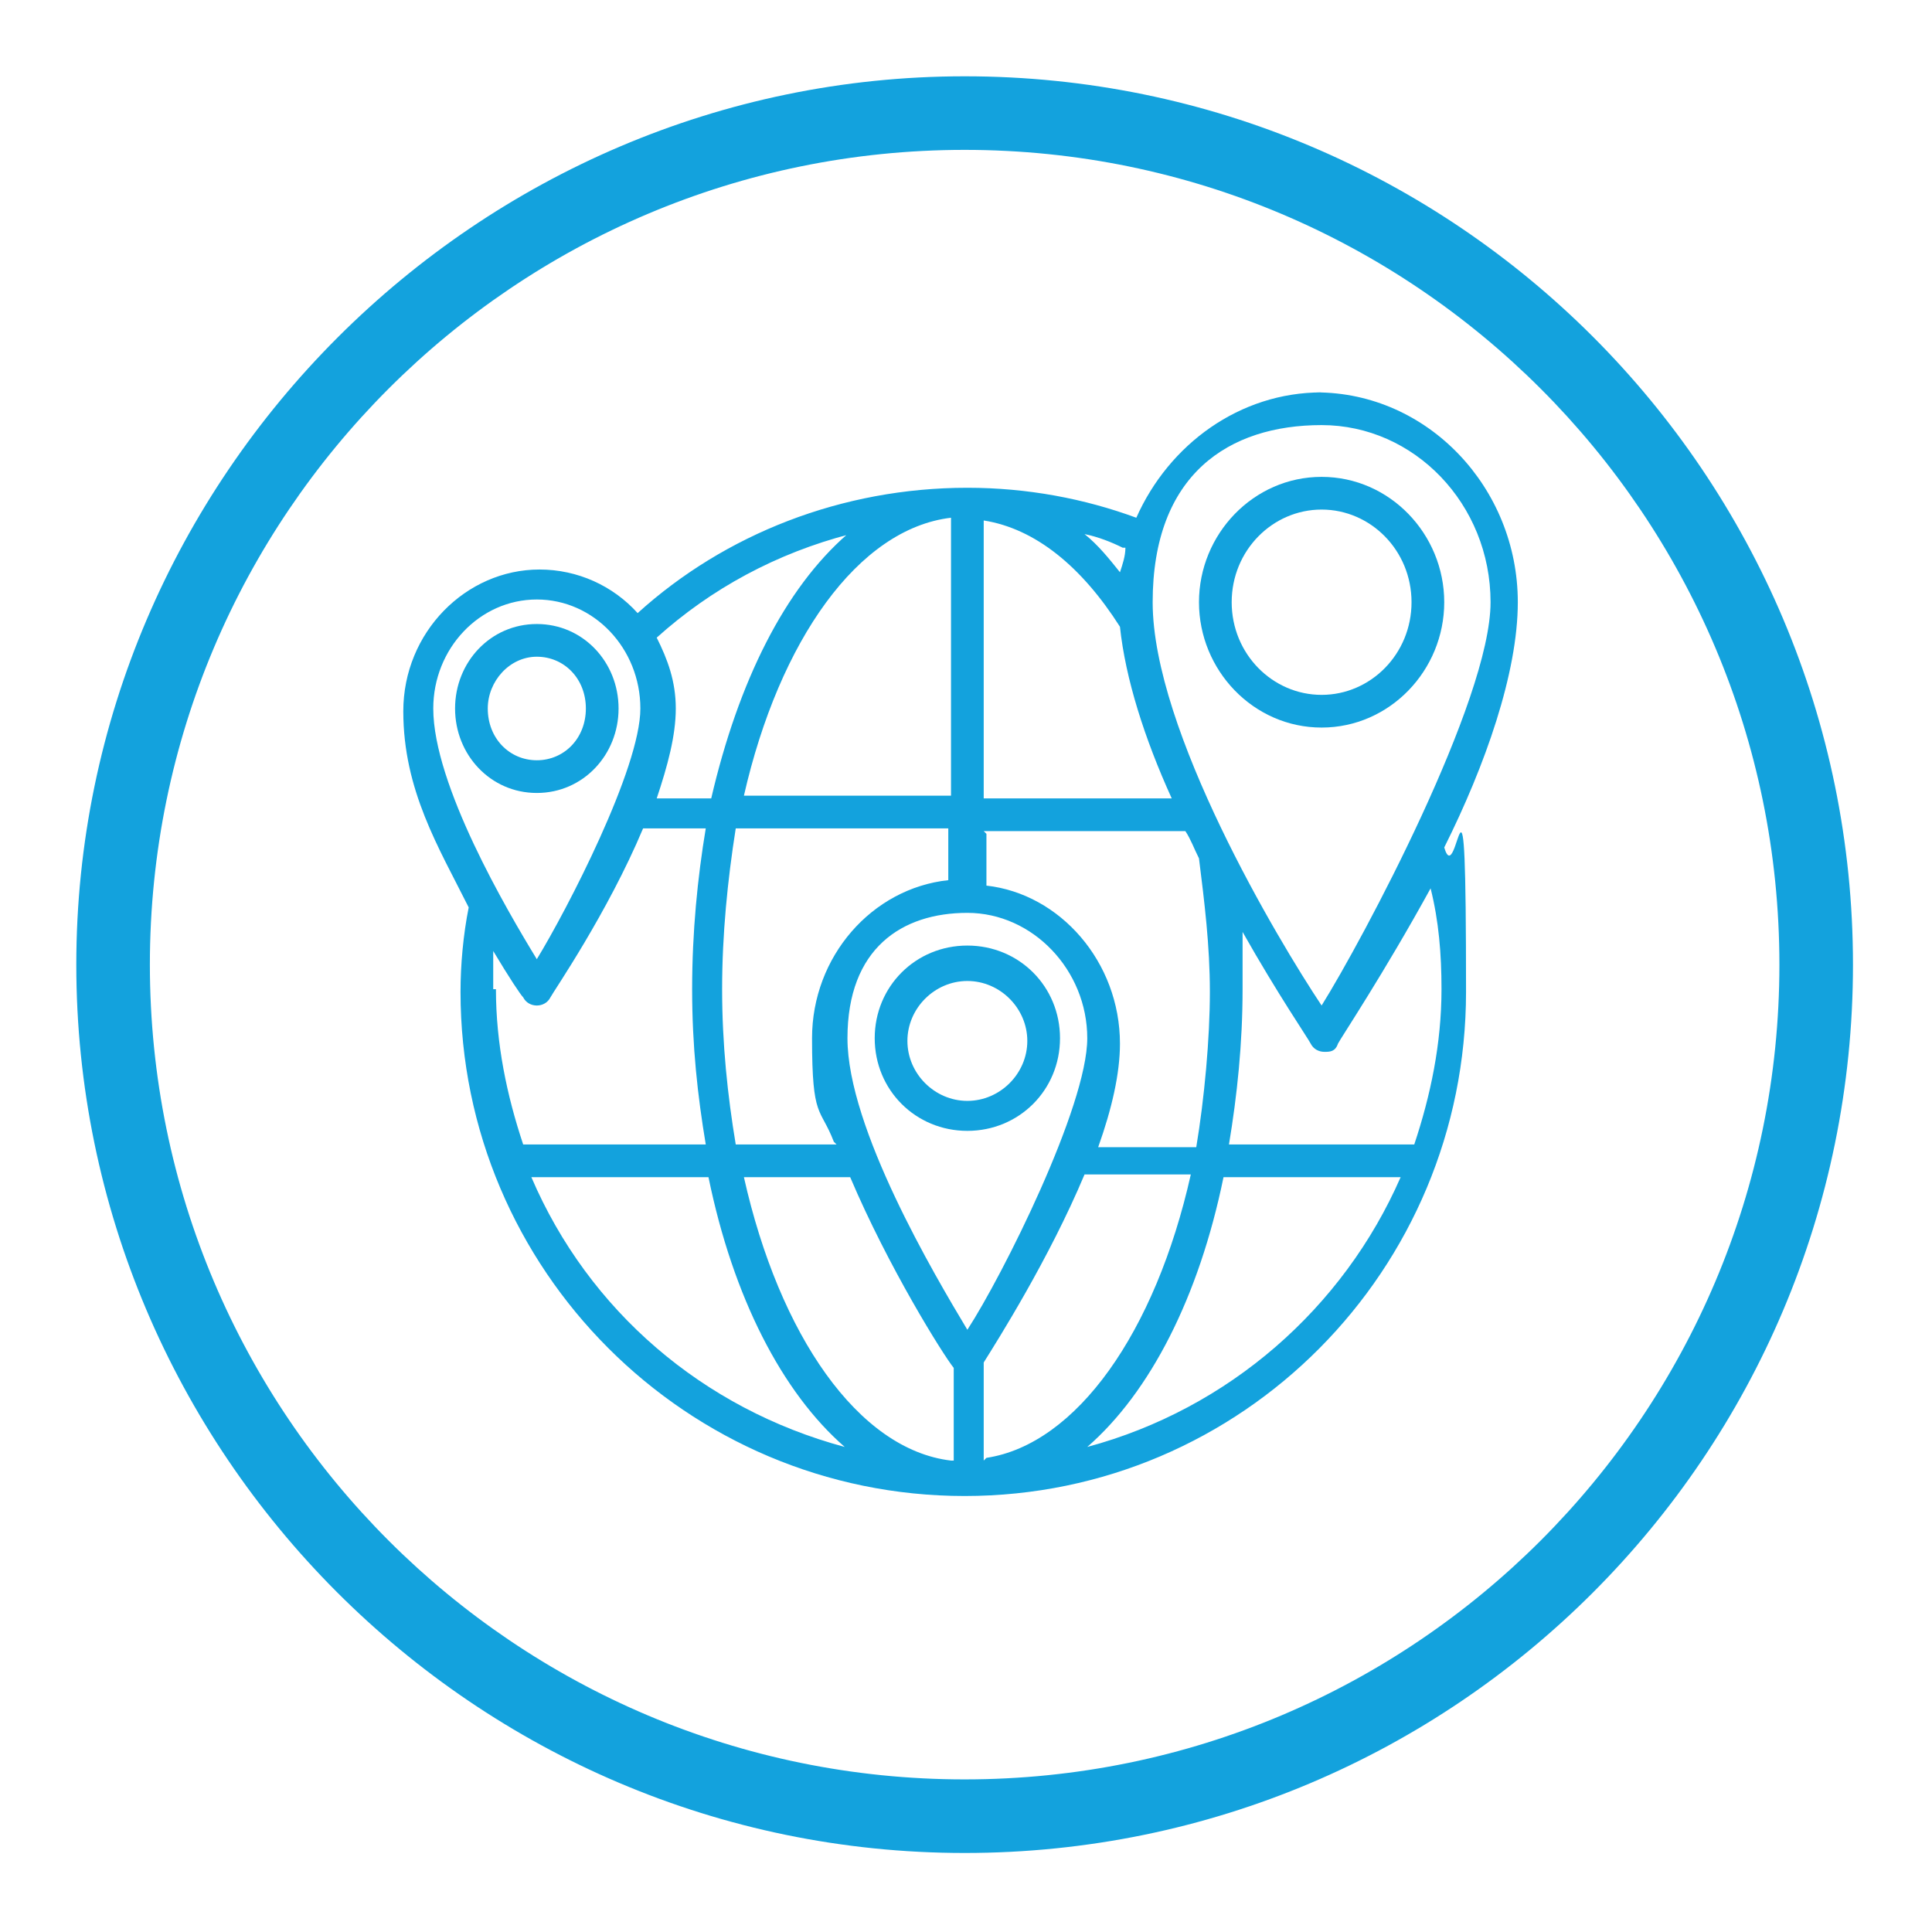 <?xml version="1.0" encoding="UTF-8"?>
<svg id="Layer_1" xmlns="http://www.w3.org/2000/svg" version="1.1" viewBox="0 0 70.9 70.9">
  <!-- Generator: Adobe Illustrator 29.0.0, SVG Export Plug-In . SVG Version: 2.1.0 Build 186)  -->
  <defs>
    <style>
      .st0 {
        fill: #13a2dd;
      }
    </style>
  </defs>
  <path class="st0" d="M35.4,2.8C17.5,2.8,2.8,17.5,2.8,35.4s14.6,32.6,32.6,32.6,32.6-14.6,32.6-32.6S53.4,2.8,35.4,2.8ZM35.4,65.3c-16.5,0-29.9-13.4-29.9-29.9S18.9,5.5,35.4,5.5s29.9,13.4,29.9,29.9-13.4,29.9-29.9,29.9Z"/>
  <path class="st0" d="M48.5,14.4c-3,0-5.6,1.9-6.8,4.6-1.9-.7-4-1.1-6.2-1.1,0,0,0,0,0,0s0,0,0,0,0,0,0,0c-4.6,0-8.9,1.7-12.1,4.6-.9-1-2.2-1.6-3.6-1.6-2.7,0-5,2.3-5,5.2s1.3,5,2.4,7.2c-.2,1-.3,2.1-.3,3.1,0,10.2,8.3,18.5,18.5,18.5s0,0,0,0,0,0,0,0c0,0,0,0,0,0,10.2,0,18.4-8.3,18.4-18.5s-.3-3.6-.8-5.3c1.5-3,2.7-6.4,2.7-9,0-4.2-3.3-7.7-7.4-7.7ZM41.3,20.1c0,.3-.1.6-.2.9-.4-.5-.8-1-1.3-1.4.5.1,1,.3,1.4.5ZM36.1,19.1c1.9.3,3.6,1.7,5,3.9.2,1.9.9,4.1,1.9,6.3h-6.9v-10.2ZM36.1,30.5h7.4c.2.3.3.6.5,1,.2,1.6.4,3.2.4,4.9s-.2,3.9-.5,5.7h-3.6c.5-1.4.8-2.7.8-3.8,0-3-2.2-5.5-4.9-5.8v-1.9ZM34.9,19v10.2h-7.6c1.3-5.7,4.2-9.8,7.6-10.2ZM30.7,42h-3.7c-.3-1.8-.5-3.7-.5-5.7s.2-4,.5-5.9h7.8v1.9c-2.8.3-5,2.8-5,5.8s.3,2.5.8,3.8ZM31.1,19.6c-2.3,2-4,5.4-5,9.7h-2c.4-1.2.7-2.3.7-3.3s-.3-1.8-.7-2.6c2-1.8,4.4-3.1,7.1-3.8ZM15.9,26c0-2.2,1.7-4,3.8-4s3.8,1.8,3.8,4-2.7,7.4-3.8,9.2c-1.1-1.8-3.8-6.4-3.8-9.2ZM18.1,36.3c0-.5,0-.9,0-1.4.6,1,1,1.6,1.1,1.7.1.2.3.3.5.3s.4-.1.5-.3c.1-.2,2.1-3.1,3.4-6.2h2.3c-.3,1.8-.5,3.8-.5,5.9s.2,3.9.5,5.7h-6.7c-.6-1.8-1-3.7-1-5.7ZM19.5,43.2h6.5c.9,4.4,2.7,7.9,5,9.9-5.2-1.4-9.4-5-11.5-9.9ZM34.9,53.6c-3.4-.4-6.3-4.6-7.6-10.4h3.9c1.4,3.3,3.4,6.5,3.8,7v3.4ZM35.5,48.8c-1.2-2-4.4-7.4-4.4-10.7s2-4.6,4.4-4.6,4.4,2.1,4.4,4.6-3.1,8.7-4.4,10.7ZM36.1,53.6v-3.6c.5-.8,2.4-3.8,3.7-6.9h3.9c-1.3,5.8-4.2,9.9-7.5,10.4ZM39.9,53.1c2.3-2,4.1-5.5,5-9.9h6.5c-2.1,4.8-6.3,8.5-11.5,9.9ZM51.8,42h-6.7c.3-1.8.5-3.7.5-5.7s0-1.4,0-2.1c1.3,2.3,2.4,3.9,2.5,4.1.1.2.3.3.5.3s.4,0,.5-.3c.1-.2,1.7-2.6,3.4-5.7.3,1.2.4,2.4.4,3.7,0,2-.4,3.9-1,5.7ZM48.5,36.9c-1.6-2.4-6.2-10.1-6.2-14.8s2.8-6.5,6.2-6.5,6.2,2.9,6.2,6.5-4.7,12.4-6.2,14.8Z"/>
  <path class="st0" d="M48.5,17.5c-2.5,0-4.5,2.1-4.5,4.6s2,4.6,4.5,4.6,4.5-2.1,4.5-4.6-2-4.6-4.5-4.6ZM48.5,25.5c-1.8,0-3.3-1.5-3.3-3.4s1.5-3.4,3.3-3.4,3.3,1.5,3.3,3.4-1.5,3.4-3.3,3.4Z"/>
  <path class="st0" d="M35.5,34.7c-1.9,0-3.4,1.5-3.4,3.4s1.5,3.4,3.4,3.4,3.4-1.5,3.4-3.4-1.5-3.4-3.4-3.4ZM35.5,40.4c-1.2,0-2.2-1-2.2-2.2s1-2.2,2.2-2.2,2.2,1,2.2,2.2-1,2.2-2.2,2.2Z"/>
  <path class="st0" d="M22.7,26c0-1.7-1.3-3.1-3-3.1s-3,1.4-3,3.1,1.3,3.1,3,3.1,3-1.4,3-3.1ZM17.9,26c0-1,.8-1.9,1.8-1.9s1.8.8,1.8,1.9-.8,1.9-1.8,1.9-1.8-.8-1.8-1.9Z"/>
</svg>